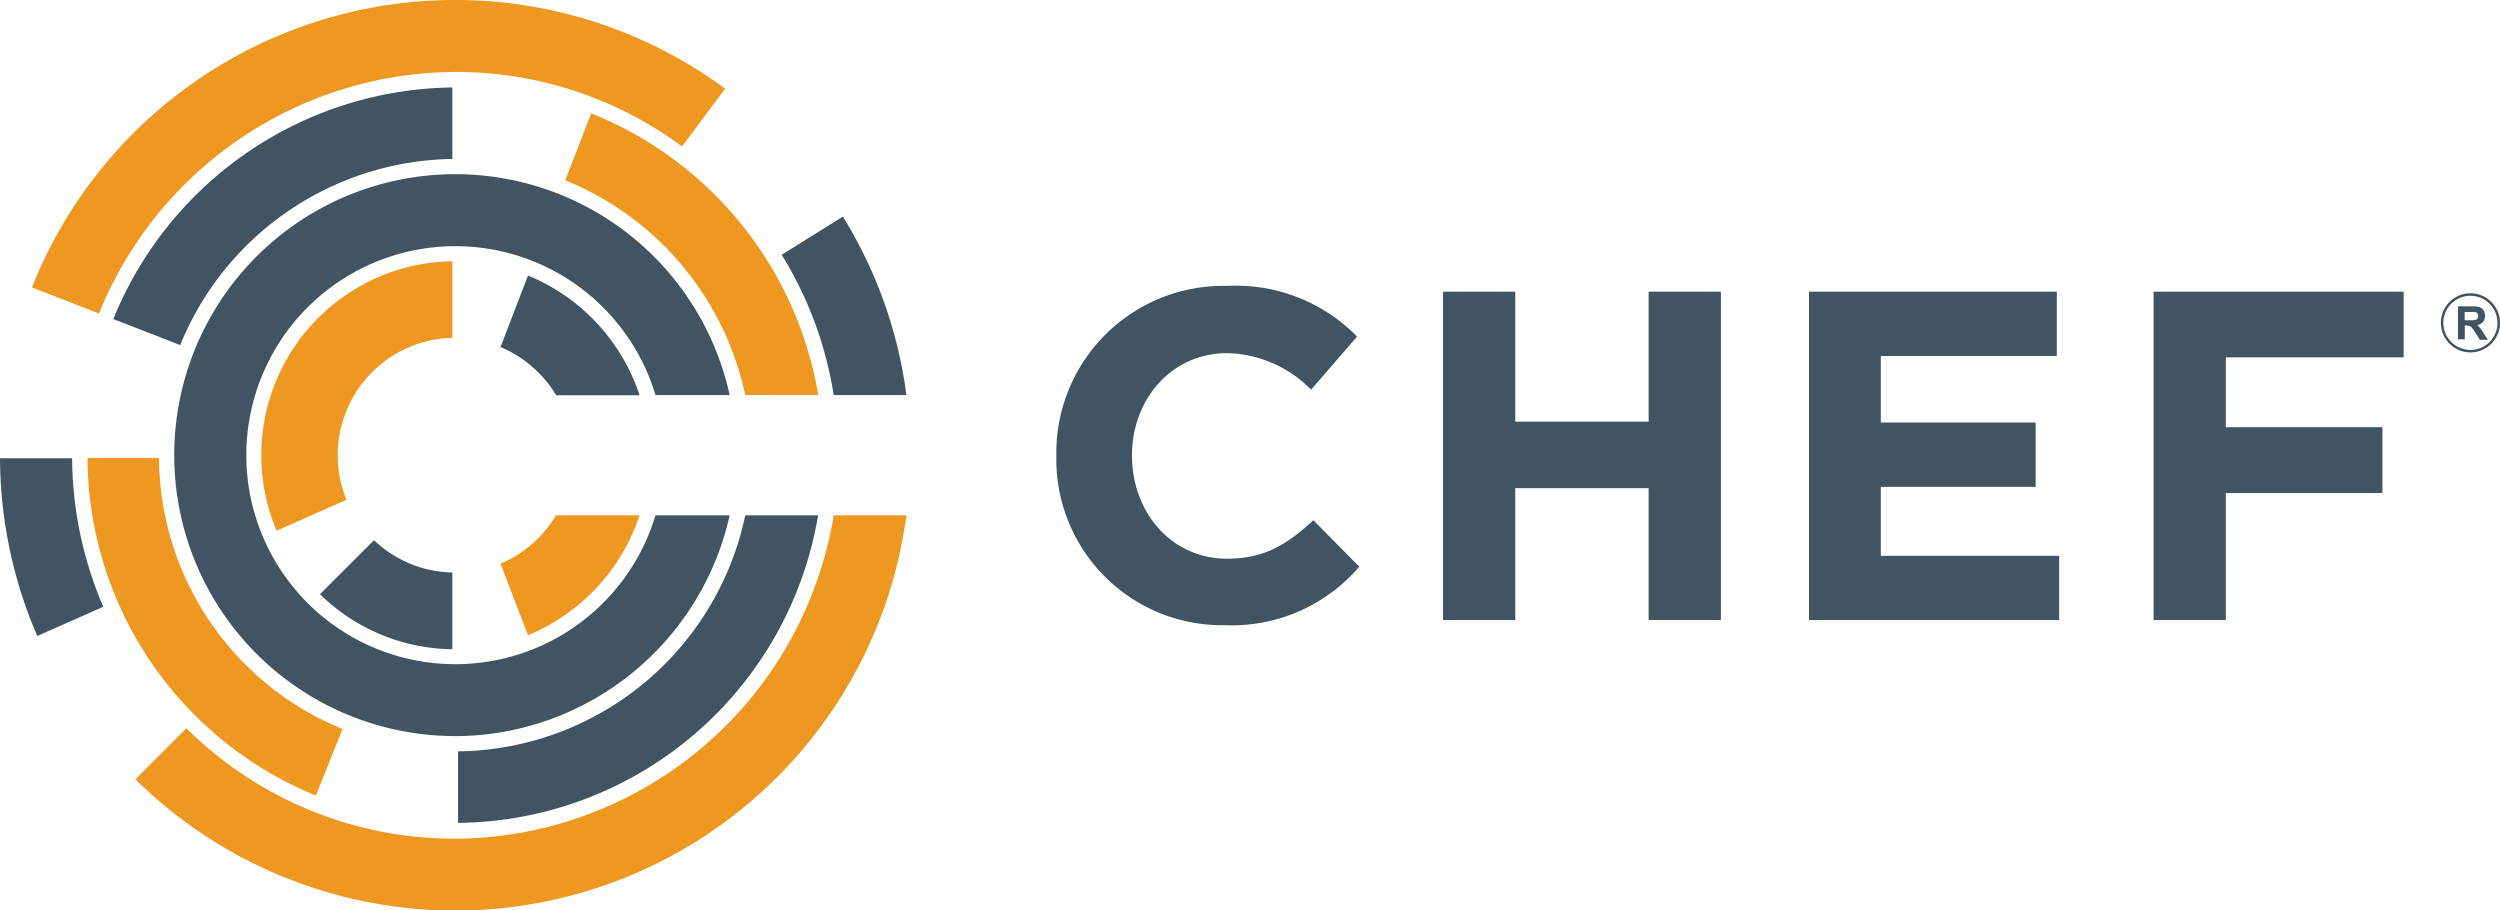 <svg xmlns="http://www.w3.org/2000/svg" xmlns:xlink="http://www.w3.org/1999/xlink" viewBox="0 0 454.54 165.52"><defs><style>.cls-1{fill:none;}.cls-2{clip-path:url(#clip-path);}.cls-3{fill:#405464;}.cls-4{fill:#ee9721;}</style><clipPath id="clip-path" transform="translate(0 -0.51)"><rect class="cls-1" width="454.54" height="166.53"/></clipPath></defs><title>Chef Horizontal</title><g id="Layer_2" data-name="Layer 2"><g id="Layer_1-2" data-name="Layer 1"><g id="Chef_Horizontal" data-name="Chef Horizontal"><g class="cls-2"><g class="cls-2"><path class="cls-3" d="M192.06,83.55v-.22a30.36,30.36,0,0,1,29.87-30.84h1.26a30.81,30.81,0,0,1,23.55,9.22l-8.37,9.65a22,22,0,0,0-15.26-6.64c-10.07,0-17.3,8.34-17.3,18.6s7.07,18.77,17.3,18.77c6.83,0,11-2.66,15.68-7l8.35,8.45a30.5,30.5,0,0,1-24.48,10.64,30.15,30.15,0,0,1-30.6-29.69v-1" transform="translate(0 -0.51)"/><polygon class="cls-3" points="262.37 53.03 275.5 53.03 275.5 76.66 299.75 76.66 299.75 53.03 312.88 53.03 312.88 112.73 299.75 112.73 299.75 88.75 275.5 88.75 275.5 112.73 262.37 112.73 262.37 53.03"/><polygon class="cls-3" points="328.91 53.03 373.96 53.03 373.96 64.72 341.96 64.72 341.96 76.82 370.11 76.82 370.11 88.52 341.96 88.52 341.96 101.06 374.39 101.06 374.39 112.73 328.91 112.73 328.91 53.03"/><polygon class="cls-3" points="391.56 53.03 437.02 53.03 437.02 64.97 404.69 64.97 404.69 77.67 433.16 77.67 433.16 89.63 404.69 89.63 404.69 112.73 391.56 112.73 391.56 53.03"/><path class="cls-3" d="M446.9,62.21v-6h2.56a4.33,4.33,0,0,1,1.4.16,1.41,1.41,0,0,1,.7.58,1.76,1.76,0,0,1,.26,1,1.63,1.63,0,0,1-.22.87,1,1,0,0,1-.18.24,1.8,1.8,0,0,1-1,.54,5.51,5.51,0,0,1,.47.52,6.71,6.71,0,0,1,.69,1l.74,1.17h-1.45L450,60.9a7.93,7.93,0,0,0-.64-.88.91.91,0,0,0-.36-.25,1.91,1.91,0,0,0-.62-.07h-.24v2.51Zm1.22-3.47h.9a4.71,4.71,0,0,0,1.09-.07.66.66,0,0,0,.34-.25.85.85,0,0,0,.12-.46.72.72,0,0,0-.16-.49.75.75,0,0,0-.46-.23,8,8,0,0,0-.88,0h-.95Z" transform="translate(0 -0.51)"/><path class="cls-3" d="M449.16,64.58a5.34,5.34,0,0,1-2.09-.42,5,5,0,0,1-.91-.5,5.54,5.54,0,0,1-.8-.65,6.15,6.15,0,0,1-.65-.8,5.39,5.39,0,0,1-.5-5.1,5.79,5.79,0,0,1,.5-.91,5.46,5.46,0,0,1,.65-.79,5,5,0,0,1,.8-.66,5.71,5.71,0,0,1,.91-.5,5.41,5.41,0,0,1,4.18,0,6.28,6.28,0,0,1,.92.5,4.94,4.94,0,0,1,.79.66,5.53,5.53,0,0,1,.66.79,5.73,5.73,0,0,1,.49.91,5.32,5.32,0,0,1,0,4.19,5.32,5.32,0,0,1-.49.91,6.23,6.23,0,0,1-.66.8,5.44,5.44,0,0,1-1.71,1.15,5.31,5.31,0,0,1-2.09.42m0-10.29a4.92,4.92,0,1,0,4.92,4.92,4.92,4.92,0,0,0-4.92-4.92" transform="translate(0 -0.51)"/><path class="cls-3" d="M82.76,134.35a51.27,51.27,0,0,0,49.9-40.15H119.18a38,38,0,1,1,0-21.86h13.48a51.08,51.08,0,1,0-49.9,62" transform="translate(0 -0.51)"/><path class="cls-4" d="M82.24,48A35.29,35.29,0,0,0,47.51,83.27,34.89,34.89,0,0,0,50.29,97L63,91.38A21.35,21.35,0,0,1,82.24,61.93Z" transform="translate(0 -0.51)"/><path class="cls-4" d="M91,103l5,13A35.66,35.66,0,0,0,116.28,94.2H101.09A21.44,21.44,0,0,1,91,103" transform="translate(0 -0.51)"/><path class="cls-3" d="M148.76,94.2H135.5a54,54,0,0,1-52.22,42.92v13a67,67,0,0,0,65.48-56" transform="translate(0 -0.51)"/><path class="cls-3" d="M82.24,29.41v-13A67.41,67.41,0,0,0,20.61,58.52l12.15,4.73A54.3,54.3,0,0,1,82.24,29.41" transform="translate(0 -0.51)"/><path class="cls-3" d="M96,50.61l-5,13a21.46,21.46,0,0,1,10.11,8.76h15.18A35.59,35.59,0,0,0,96,50.61" transform="translate(0 -0.51)"/><path class="cls-3" d="M82.24,118.52V104.6A21.17,21.17,0,0,1,68,98.72l-9.82,9.83a35,35,0,0,0,24,10" transform="translate(0 -0.51)"/><path class="cls-3" d="M164.8,72.34a81.74,81.74,0,0,0-11.55-32.45l-11.13,6.94a68.75,68.75,0,0,1,9.46,25.51Z" transform="translate(0 -0.51)"/><path class="cls-4" d="M164.8,94.2H151.58A70.12,70.12,0,0,1,82.76,153a69.17,69.17,0,0,1-48.87-20.08l-9.27,9.28A82.76,82.76,0,0,0,164.8,94.2" transform="translate(0 -0.51)"/><path class="cls-4" d="M107.5,21.12l-4.73,12.17A54.38,54.38,0,0,1,135.5,72.34h13.27A67.15,67.15,0,0,0,107.5,21.12" transform="translate(0 -0.51)"/><path class="cls-3" d="M18.78,110.83a69.4,69.4,0,0,1-5.67-27H0a82.14,82.14,0,0,0,6.78,32.31Z" transform="translate(0 -0.51)"/><path class="cls-4" d="M57.43,145.17l4.85-12.11A53.62,53.62,0,0,1,28.91,83.79h-13a66.64,66.64,0,0,0,41.57,61.38" transform="translate(0 -0.51)"/><path class="cls-4" d="M35.53,15.3A82.66,82.66,0,0,0,5.81,52.77L18,57.52A70.2,70.2,0,0,1,82.76,13.59,69,69,0,0,1,124,27.14l7.85-10.51A82.79,82.79,0,0,0,35.53,15.3" transform="translate(0 -0.51)"/></g></g></g></g></g></svg>